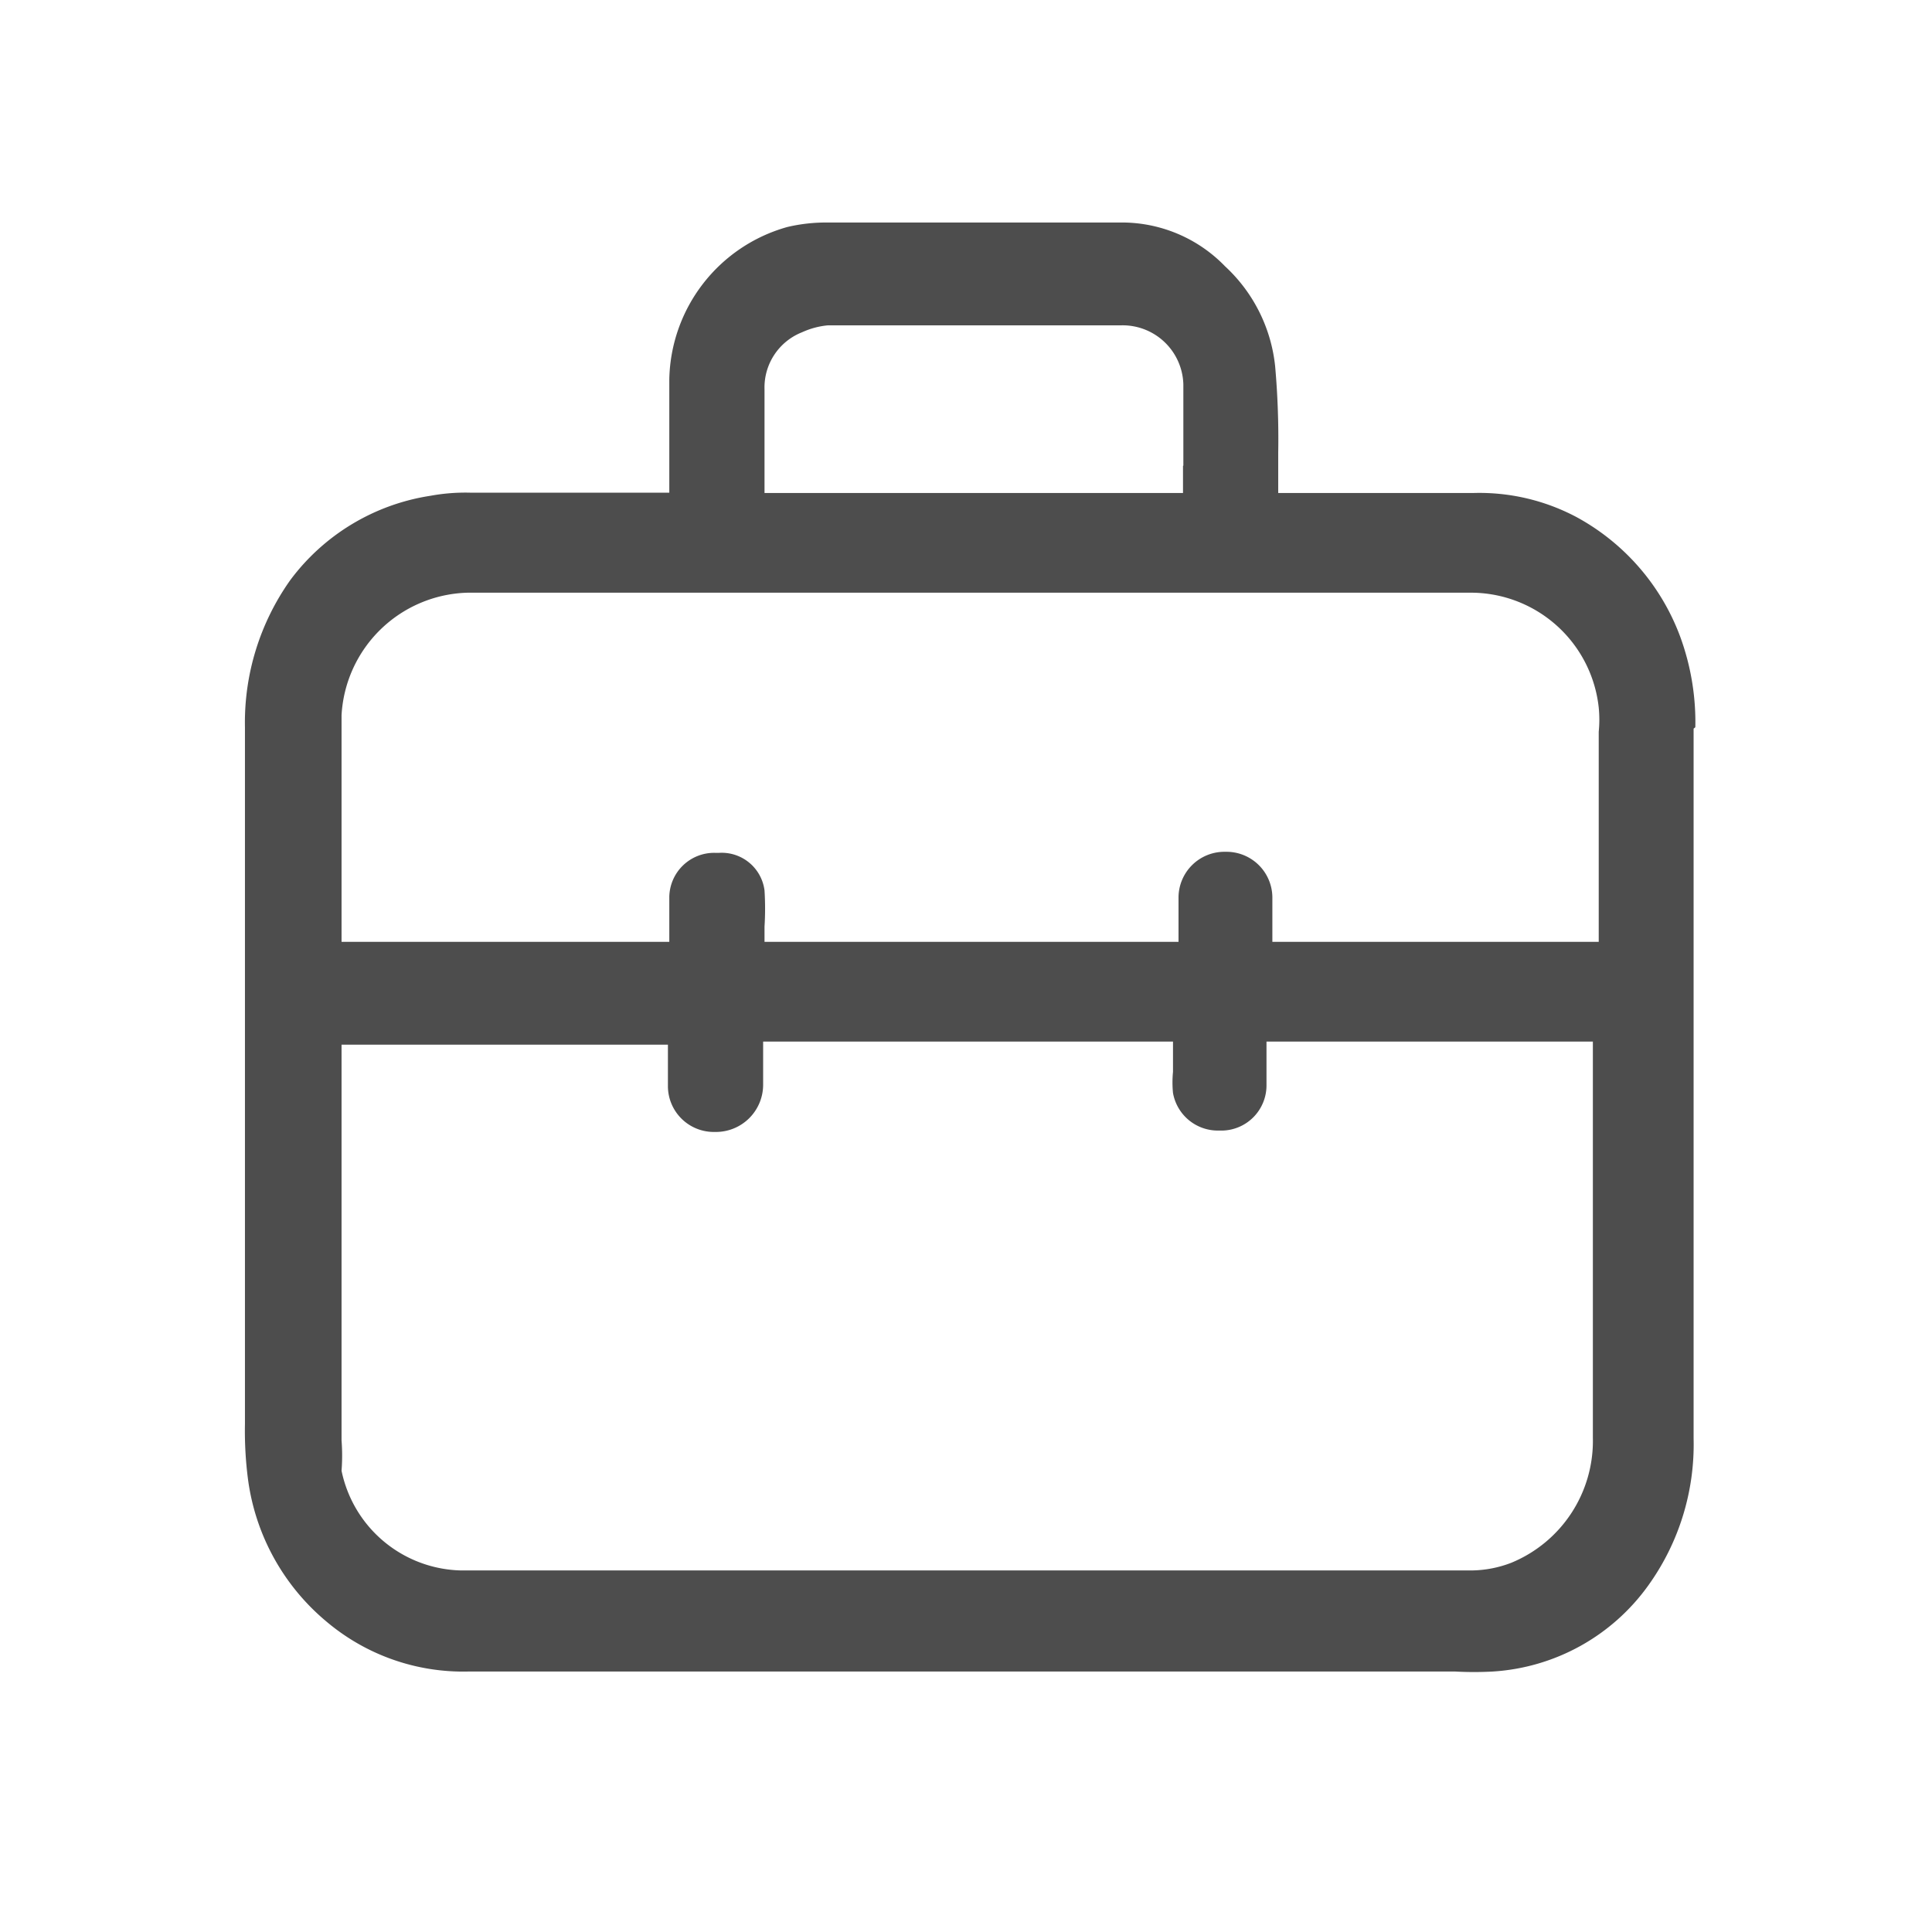 <svg xmlns="http://www.w3.org/2000/svg" viewBox="0 0 56 56"><defs><style>.cls-1{fill:#4d4d4d;fill-rule:evenodd;}.cls-2{fill:none;}</style></defs><title>资源 52@3x</title><g id="图层_2" data-name="图层 2"><g id="图层_1-2" data-name="图层 1"><path class="cls-1" d="M49.14,21.08a7.2,7.2,0,0,0-.44-2.63,6.53,6.53,0,0,0-3-3.46,6,6,0,0,0-3-.7H37.05V13.11a23.78,23.78,0,0,0-.09-2.5,4.59,4.59,0,0,0-1.45-2.89,4.16,4.16,0,0,0-3.07-1.27H24a4.88,4.88,0,0,0-1.18.13A4.68,4.68,0,0,0,19.4,11c0,.74,0,1.49,0,2.23v1.05H13.62a5.6,5.6,0,0,0-1.14.09,6.24,6.24,0,0,0-4.07,2.45A7.13,7.13,0,0,0,7.1,21.08V41.27a10.89,10.89,0,0,0,.09,1.62A6.48,6.48,0,0,0,9.46,47a6.14,6.14,0,0,0,4.12,1.45h28.6a9.91,9.91,0,0,0,1.09,0,6,6,0,0,0,4.51-2.5,7,7,0,0,0,1.31-4.25c0-6.18,0-12.92,0-20.58Zm-2.8,4.82v1.4H36.88V26a1.33,1.33,0,0,0-1.36-1.31h0A1.33,1.33,0,0,0,34.16,26V27.3h-12v-.44a8.44,8.44,0,0,0,0-1.05,1.25,1.25,0,0,0-1.31-1.09h-.13A1.3,1.3,0,0,0,19.4,26V27.3H9.9V25.46c0-1.53,0-3.15,0-4.73a3.76,3.76,0,0,1,3.64-3.55H42.7a3.73,3.73,0,0,1,3.64,3.33,3.54,3.54,0,0,1,0,.7c0,1.58,0,3.15,0,4.69ZM9.9,41.75V30.28h9.46V31.5a1.33,1.33,0,0,0,1.36,1.31h0a1.37,1.37,0,0,0,1.4-1.36V30.19H34v.88h0a3.1,3.1,0,0,0,0,.61,1.32,1.32,0,0,0,1.31,1.09h.13a1.31,1.31,0,0,0,1.27-1.31V30.19h9.46V41.67A3.82,3.82,0,0,1,43.8,45.3a3.29,3.29,0,0,1-1.14.22H13.36A3.62,3.62,0,0,1,9.9,42.63a5.77,5.77,0,0,0,0-.88ZM34.29,13.5v.79H22.16v-3a1.72,1.72,0,0,1,1.09-1.66A2.31,2.31,0,0,1,24,9.43H32.5a1.76,1.76,0,0,1,1.8,1.71c0,.74,0,1.53,0,2.36ZM13.58,48.23Z"/><rect class="cls-2" width="56" height="56"/></g></g></svg>